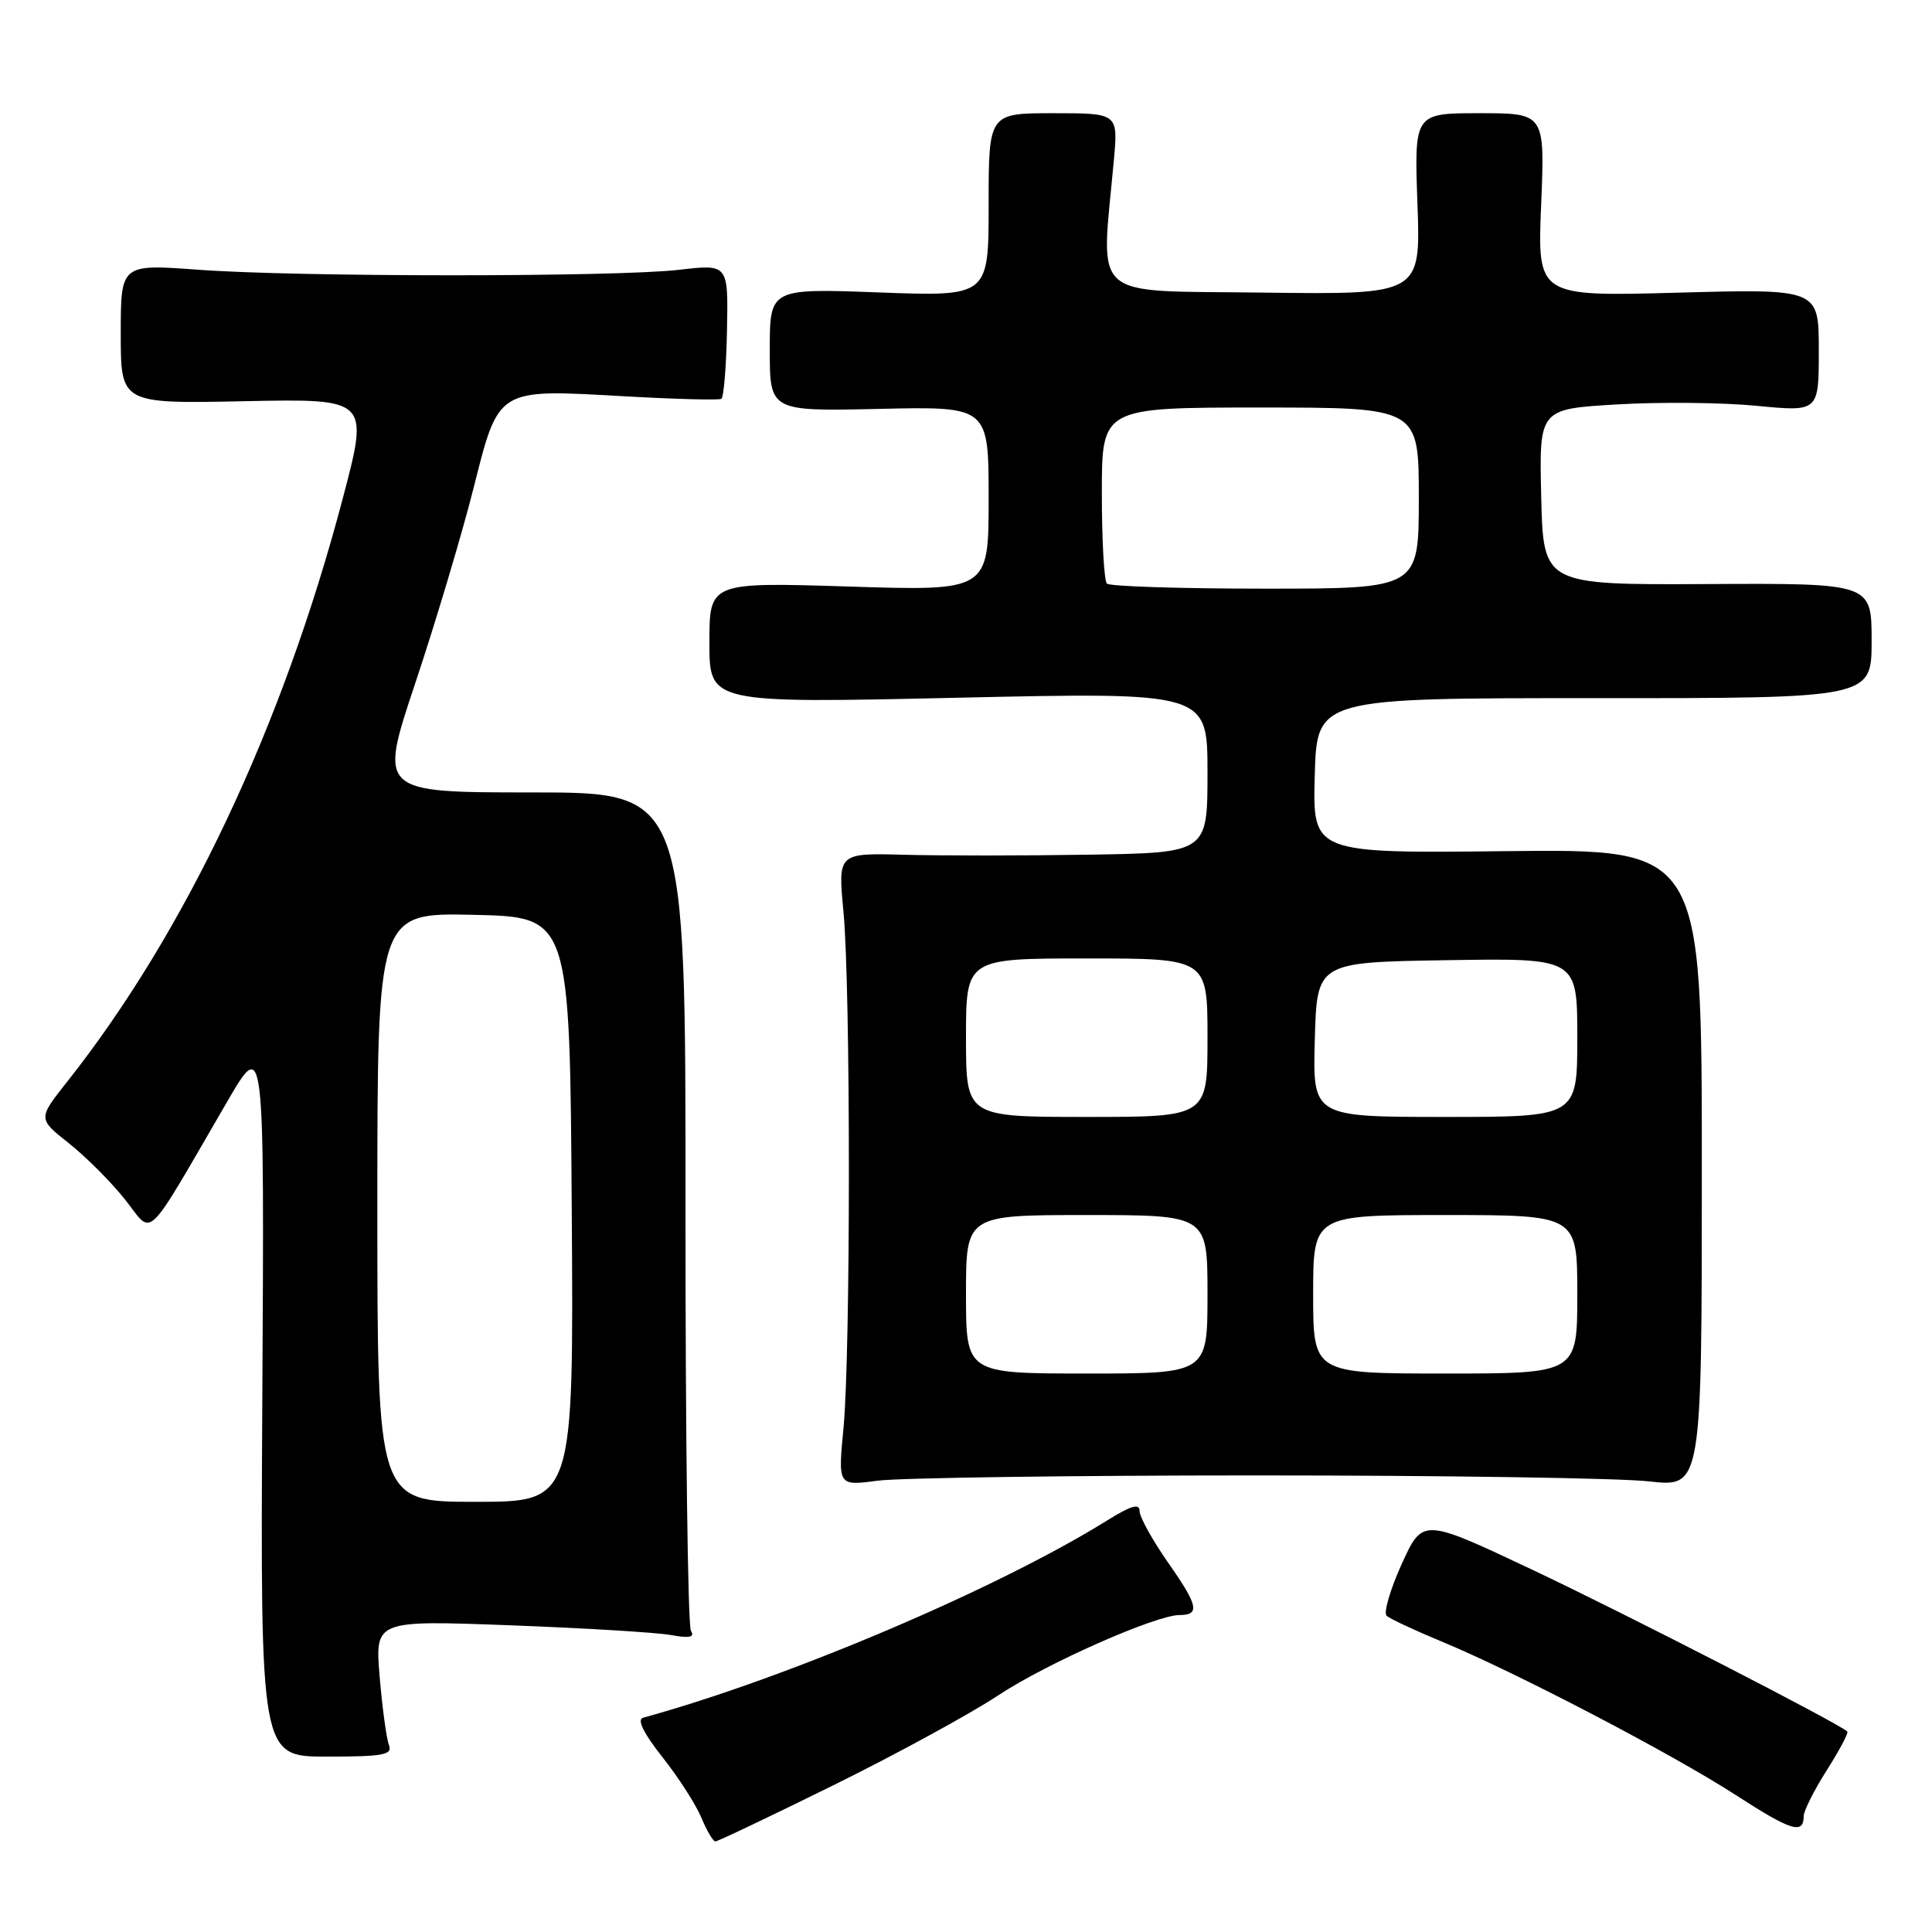 <?xml version="1.0" encoding="UTF-8" standalone="no"?>
<!DOCTYPE svg PUBLIC "-//W3C//DTD SVG 1.1//EN" "http://www.w3.org/Graphics/SVG/1.1/DTD/svg11.dtd" >
<svg xmlns="http://www.w3.org/2000/svg" xmlns:xlink="http://www.w3.org/1999/xlink" version="1.1" viewBox="0 0 256 256">
 <g >
 <path fill="currentColor"
d=" M 110.42 236.56 C 118.71 232.47 128.58 227.09 132.34 224.60 C 138.69 220.40 153.16 214.00 156.30 214.00 C 159.02 214.00 158.76 212.74 154.91 207.25 C 152.76 204.18 151.00 201.02 151.00 200.23 C 151.00 199.17 149.88 199.49 146.75 201.44 C 132.17 210.52 104.29 222.37 85.21 227.61 C 84.37 227.84 85.27 229.66 87.79 232.85 C 89.91 235.53 92.23 239.14 92.94 240.87 C 93.66 242.59 94.49 244.00 94.79 244.00 C 95.09 244.00 102.13 240.65 110.42 236.56 Z  M 239.00 240.64 C 239.00 239.95 240.37 237.23 242.05 234.58 C 243.73 231.93 244.96 229.62 244.78 229.44 C 243.73 228.39 215.28 213.78 203.00 207.98 C 188.51 201.14 188.51 201.14 185.73 207.25 C 184.21 210.61 183.31 213.69 183.73 214.09 C 184.15 214.49 187.43 216.02 191.00 217.50 C 200.75 221.53 221.54 232.38 230.01 237.86 C 237.36 242.62 239.00 243.12 239.00 240.64 Z  M 51.54 231.23 C 51.21 230.39 50.66 226.33 50.31 222.20 C 49.68 214.69 49.68 214.69 67.59 215.36 C 77.44 215.73 87.03 216.31 88.89 216.65 C 91.38 217.10 92.09 216.95 91.55 216.08 C 91.14 215.42 90.82 190.16 90.83 159.94 C 90.86 105.00 90.86 105.00 70.52 105.00 C 50.19 105.00 50.19 105.00 55.03 90.51 C 57.69 82.54 61.14 71.01 62.69 64.90 C 66.13 51.30 65.71 51.55 82.74 52.51 C 89.48 52.89 95.25 53.04 95.58 52.85 C 95.90 52.66 96.24 48.56 96.33 43.75 C 96.50 34.99 96.50 34.99 90.00 35.75 C 81.59 36.72 39.49 36.72 26.25 35.74 C 16.00 34.99 16.00 34.99 16.00 44.24 C 16.00 53.50 16.00 53.50 32.45 53.16 C 48.90 52.83 48.90 52.83 45.42 66.04 C 37.43 96.33 24.56 123.56 8.87 143.37 C 5.02 148.24 5.02 148.24 9.13 151.49 C 11.40 153.29 14.75 156.65 16.59 158.97 C 20.38 163.76 18.97 165.11 30.09 146.00 C 35.03 137.50 35.03 137.50 34.76 185.13 C 34.50 232.76 34.50 232.76 43.31 232.76 C 50.81 232.76 52.03 232.53 51.54 231.23 Z  M 166.50 195.50 C 191.25 195.50 214.65 195.85 218.50 196.29 C 225.50 197.07 225.50 197.07 225.50 154.79 C 225.50 112.50 225.50 112.50 199.71 112.78 C 173.93 113.07 173.93 113.07 174.21 102.78 C 174.50 92.50 174.50 92.50 211.25 92.51 C 248.00 92.52 248.00 92.52 248.00 84.90 C 248.00 77.28 248.00 77.28 226.25 77.39 C 204.50 77.50 204.50 77.50 204.22 65.85 C 203.94 54.20 203.94 54.20 214.22 53.59 C 219.87 53.25 228.21 53.33 232.75 53.77 C 241.00 54.57 241.00 54.57 241.00 46.42 C 241.00 38.27 241.00 38.27 222.36 38.78 C 203.71 39.29 203.71 39.29 204.21 27.15 C 204.71 15.00 204.71 15.00 196.05 15.00 C 187.39 15.00 187.39 15.00 187.82 27.02 C 188.25 39.04 188.25 39.04 167.37 38.77 C 144.05 38.47 145.88 40.09 147.59 21.25 C 148.16 15.00 148.16 15.00 139.58 15.00 C 131.00 15.00 131.00 15.00 131.00 27.15 C 131.00 39.29 131.00 39.29 116.50 38.75 C 102.00 38.21 102.00 38.21 102.00 46.35 C 102.00 54.50 102.00 54.50 116.50 54.18 C 131.00 53.85 131.00 53.85 131.00 66.08 C 131.00 78.31 131.00 78.31 112.50 77.72 C 94.00 77.14 94.00 77.14 94.00 85.16 C 94.00 93.19 94.00 93.19 127.00 92.45 C 160.00 91.72 160.00 91.72 160.00 102.36 C 160.00 113.00 160.00 113.00 144.25 113.25 C 135.59 113.39 124.57 113.39 119.76 113.26 C 111.03 113.03 111.03 113.03 111.76 120.76 C 112.72 130.77 112.72 179.21 111.77 189.20 C 111.03 196.90 111.03 196.90 116.27 196.20 C 119.15 195.82 141.75 195.50 166.50 195.50 Z  M 50.00 159.97 C 50.00 120.94 50.00 120.94 62.75 121.22 C 75.50 121.50 75.50 121.50 75.76 160.25 C 76.02 199.00 76.02 199.00 63.01 199.00 C 50.00 199.00 50.00 199.00 50.00 159.97 Z  M 128.00 171.50 C 128.00 161.00 128.00 161.00 144.00 161.00 C 160.00 161.00 160.00 161.00 160.00 171.50 C 160.00 182.00 160.00 182.00 144.00 182.00 C 128.00 182.00 128.00 182.00 128.00 171.50 Z  M 174.00 171.50 C 174.00 161.00 174.00 161.00 191.50 161.00 C 209.00 161.00 209.00 161.00 209.00 171.50 C 209.00 182.00 209.00 182.00 191.50 182.00 C 174.00 182.00 174.00 182.00 174.00 171.50 Z  M 128.00 137.50 C 128.00 127.00 128.00 127.00 144.00 127.00 C 160.00 127.00 160.00 127.00 160.00 137.50 C 160.00 148.00 160.00 148.00 144.00 148.00 C 128.00 148.00 128.00 148.00 128.00 137.50 Z  M 174.22 137.75 C 174.50 127.50 174.50 127.50 191.75 127.23 C 209.00 126.95 209.00 126.95 209.00 137.48 C 209.00 148.00 209.00 148.00 191.47 148.00 C 173.93 148.00 173.93 148.00 174.22 137.75 Z  M 146.67 77.33 C 146.30 76.97 146.00 71.57 146.00 65.33 C 146.00 54.00 146.00 54.00 167.00 54.00 C 188.00 54.00 188.00 54.00 188.00 66.00 C 188.00 78.00 188.00 78.00 167.67 78.00 C 156.48 78.00 147.03 77.70 146.67 77.33 Z "/>
</g>
</svg>